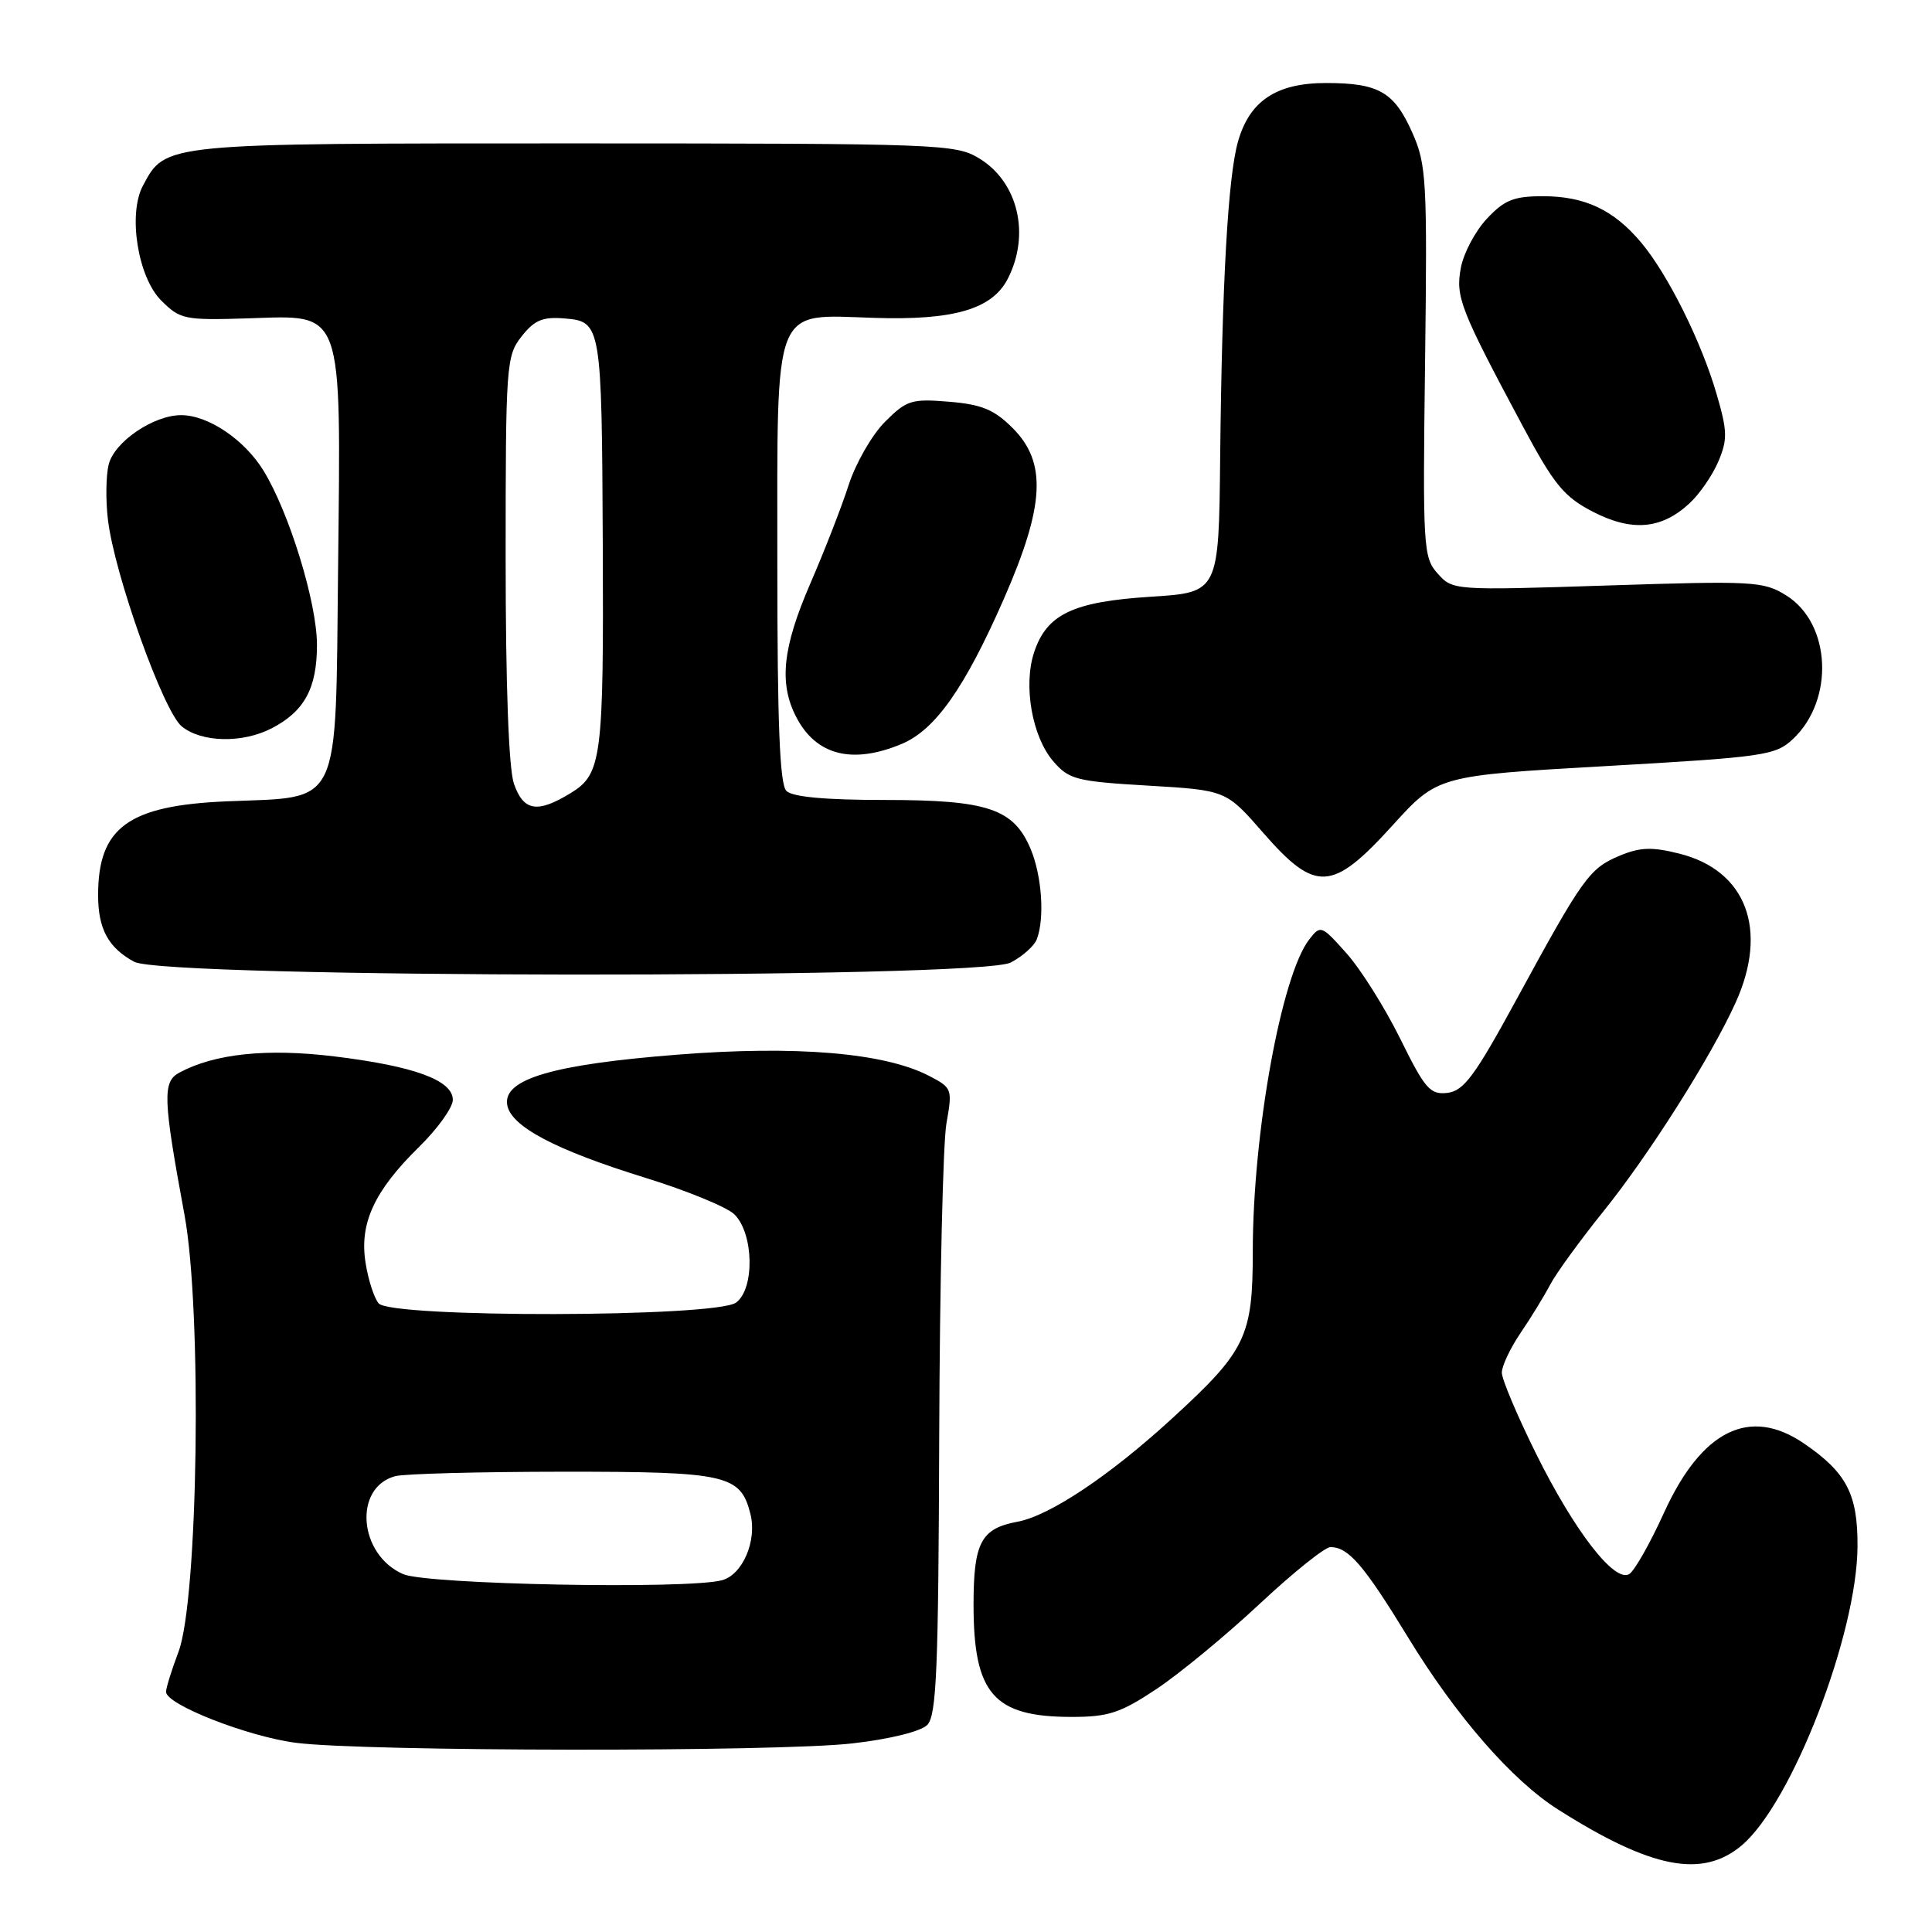 <?xml version="1.0" encoding="UTF-8" standalone="no"?>
<!DOCTYPE svg PUBLIC "-//W3C//DTD SVG 1.1//EN" "http://www.w3.org/Graphics/SVG/1.1/DTD/svg11.dtd" >
<svg xmlns="http://www.w3.org/2000/svg" xmlns:xlink="http://www.w3.org/1999/xlink" version="1.1" viewBox="0 0 256 256">
 <g >
 <path fill="currentColor"
d=" M 230.78 244.53 C 237.41 238.95 246.08 216.57 246.13 204.88 C 246.17 197.97 244.66 195.10 239.01 191.25 C 231.83 186.36 225.48 189.51 220.50 200.42 C 218.66 204.48 216.58 208.14 215.89 208.57 C 213.95 209.77 208.64 202.91 203.53 192.61 C 201.04 187.59 199.00 182.76 199.00 181.88 C 199.00 181.00 200.12 178.63 201.49 176.61 C 202.86 174.60 204.62 171.72 205.41 170.22 C 206.19 168.73 209.37 164.35 212.47 160.50 C 218.49 153.03 226.73 140.03 229.97 132.87 C 234.36 123.20 231.40 115.34 222.52 113.11 C 218.89 112.20 217.33 112.25 214.58 113.40 C 210.61 115.06 209.73 116.29 200.94 132.44 C 195.43 142.56 193.96 144.55 191.80 144.81 C 189.50 145.08 188.83 144.31 185.53 137.62 C 183.49 133.50 180.30 128.42 178.42 126.32 C 175.10 122.59 174.98 122.55 173.48 124.48 C 169.79 129.23 166.00 150.17 166.00 165.81 C 166.00 177.11 165.10 178.99 155.30 187.96 C 147.01 195.56 139.08 200.85 134.81 201.64 C 129.99 202.53 129.00 204.40 129.00 212.64 C 129.00 224.45 131.67 227.50 141.99 227.50 C 146.87 227.50 148.46 226.98 153.23 223.81 C 156.28 221.78 162.42 216.72 166.87 212.56 C 171.32 208.40 175.55 205.00 176.29 205.00 C 178.68 205.00 180.71 207.36 186.60 217.00 C 192.96 227.42 200.35 235.90 206.42 239.75 C 218.79 247.60 225.55 248.93 230.78 244.53 Z  M 112.94 231.01 C 117.88 230.45 122.00 229.43 122.86 228.57 C 124.10 227.33 124.35 221.25 124.45 190.30 C 124.52 170.06 124.95 151.40 125.41 148.84 C 126.22 144.29 126.16 144.14 123.09 142.55 C 117.18 139.49 105.46 138.51 89.74 139.75 C 73.31 141.04 66.71 142.97 67.20 146.35 C 67.61 149.22 73.51 152.35 85.50 156.06 C 91.00 157.76 96.31 159.94 97.30 160.90 C 99.88 163.42 100.03 170.77 97.53 172.60 C 94.84 174.57 51.79 174.65 50.17 172.70 C 49.57 171.99 48.79 169.57 48.44 167.33 C 47.60 162.11 49.59 157.80 55.53 151.97 C 57.99 149.56 60.00 146.75 60.00 145.74 C 60.00 143.14 54.90 141.27 44.32 139.98 C 35.35 138.89 28.47 139.61 23.78 142.12 C 21.51 143.33 21.59 145.51 24.45 161.00 C 26.79 173.71 26.27 211.95 23.65 218.88 C 22.74 221.28 22.00 223.67 22.00 224.18 C 22.00 225.86 32.80 230.10 39.21 230.93 C 48.23 232.10 102.94 232.16 112.94 231.01 Z  M 133.93 127.54 C 135.48 126.73 137.04 125.35 137.38 124.46 C 138.44 121.69 138.06 116.09 136.58 112.53 C 134.33 107.16 130.91 106.00 117.25 106.00 C 109.37 106.00 105.00 105.60 104.20 104.80 C 103.32 103.92 103.00 95.87 103.00 74.80 C 103.00 39.82 102.26 41.69 115.83 42.12 C 126.36 42.46 131.44 40.98 133.52 36.97 C 136.55 31.10 134.92 24.14 129.77 21.00 C 126.62 19.08 124.71 19.01 76.15 19.00 C 21.41 19.00 21.97 18.94 18.94 24.60 C 16.93 28.36 18.26 36.72 21.36 39.82 C 23.88 42.33 24.43 42.45 32.95 42.18 C 45.61 41.77 45.17 40.55 44.80 75.10 C 44.44 107.53 45.38 105.54 30.07 106.18 C 17.00 106.73 13.00 109.64 13.00 118.61 C 13.00 123.09 14.35 125.58 17.78 127.44 C 21.83 129.64 129.68 129.73 133.93 127.54 Z  M 184.50 109.39 C 190.50 102.78 190.50 102.78 212.81 101.51 C 233.82 100.31 235.26 100.10 237.57 97.93 C 243.10 92.74 242.63 82.61 236.69 78.90 C 233.68 77.02 232.37 76.95 213.00 77.58 C 192.64 78.24 192.49 78.23 190.50 76.00 C 188.59 73.87 188.51 72.60 188.83 47.95 C 189.13 23.98 189.01 21.81 187.17 17.65 C 184.75 12.18 182.71 11.00 175.70 11.00 C 169.11 11.00 165.55 13.38 164.03 18.80 C 162.71 23.49 161.92 37.54 161.68 60.50 C 161.50 78.50 161.50 78.50 152.49 79.07 C 142.16 79.73 138.69 81.38 137.02 86.45 C 135.57 90.84 136.76 97.61 139.55 100.86 C 141.64 103.29 142.60 103.54 152.14 104.10 C 162.46 104.71 162.46 104.71 167.39 110.36 C 174.32 118.30 176.52 118.18 184.50 109.39 Z  M 119.47 98.58 C 123.93 96.71 127.82 91.19 133.01 79.37 C 138.44 66.98 138.74 61.27 134.18 56.72 C 131.73 54.27 130.09 53.59 125.75 53.23 C 120.79 52.82 120.13 53.02 117.27 55.89 C 115.56 57.59 113.40 61.35 112.46 64.24 C 111.53 67.14 109.24 73.01 107.38 77.30 C 103.69 85.81 103.19 90.53 105.50 95.00 C 108.13 100.09 112.92 101.31 119.47 98.58 Z  M 35.99 96.51 C 40.34 94.26 42.00 91.20 42.00 85.45 C 42.00 79.86 38.31 67.86 34.89 62.32 C 32.35 58.22 27.57 55.01 24.00 55.01 C 20.34 55.01 15.15 58.54 14.40 61.55 C 14.04 62.99 13.99 66.27 14.30 68.85 C 15.15 76.08 21.64 94.25 24.08 96.25 C 26.70 98.39 32.11 98.51 35.99 96.51 Z  M 223.83 66.73 C 225.17 65.51 226.90 63.00 227.68 61.17 C 228.92 58.24 228.90 57.15 227.46 52.22 C 225.44 45.26 220.99 36.33 217.44 32.11 C 213.81 27.80 209.99 26.00 204.45 26.00 C 200.58 26.00 199.34 26.50 197.02 28.98 C 195.48 30.62 193.93 33.55 193.57 35.49 C 192.85 39.34 193.47 40.94 201.79 56.50 C 205.93 64.24 207.23 65.82 211.05 67.80 C 216.22 70.47 220.13 70.14 223.83 66.73 Z  M 53.42 208.58 C 47.51 206.01 46.79 197.10 52.37 195.60 C 53.54 195.28 63.51 195.02 74.53 195.01 C 96.35 195.00 98.13 195.40 99.44 200.63 C 100.33 204.16 98.39 208.66 95.67 209.39 C 91.08 210.62 56.59 209.96 53.42 208.58 Z  M 68.10 103.85 C 67.41 101.87 67.00 90.80 67.00 73.99 C 67.00 48.30 67.08 47.17 69.11 44.58 C 70.83 42.40 71.91 41.95 74.86 42.20 C 79.66 42.60 79.74 43.06 79.87 72.00 C 80.00 100.53 79.74 102.58 75.60 105.10 C 71.19 107.79 69.37 107.49 68.10 103.85 Z "/>
</g>
</svg>
